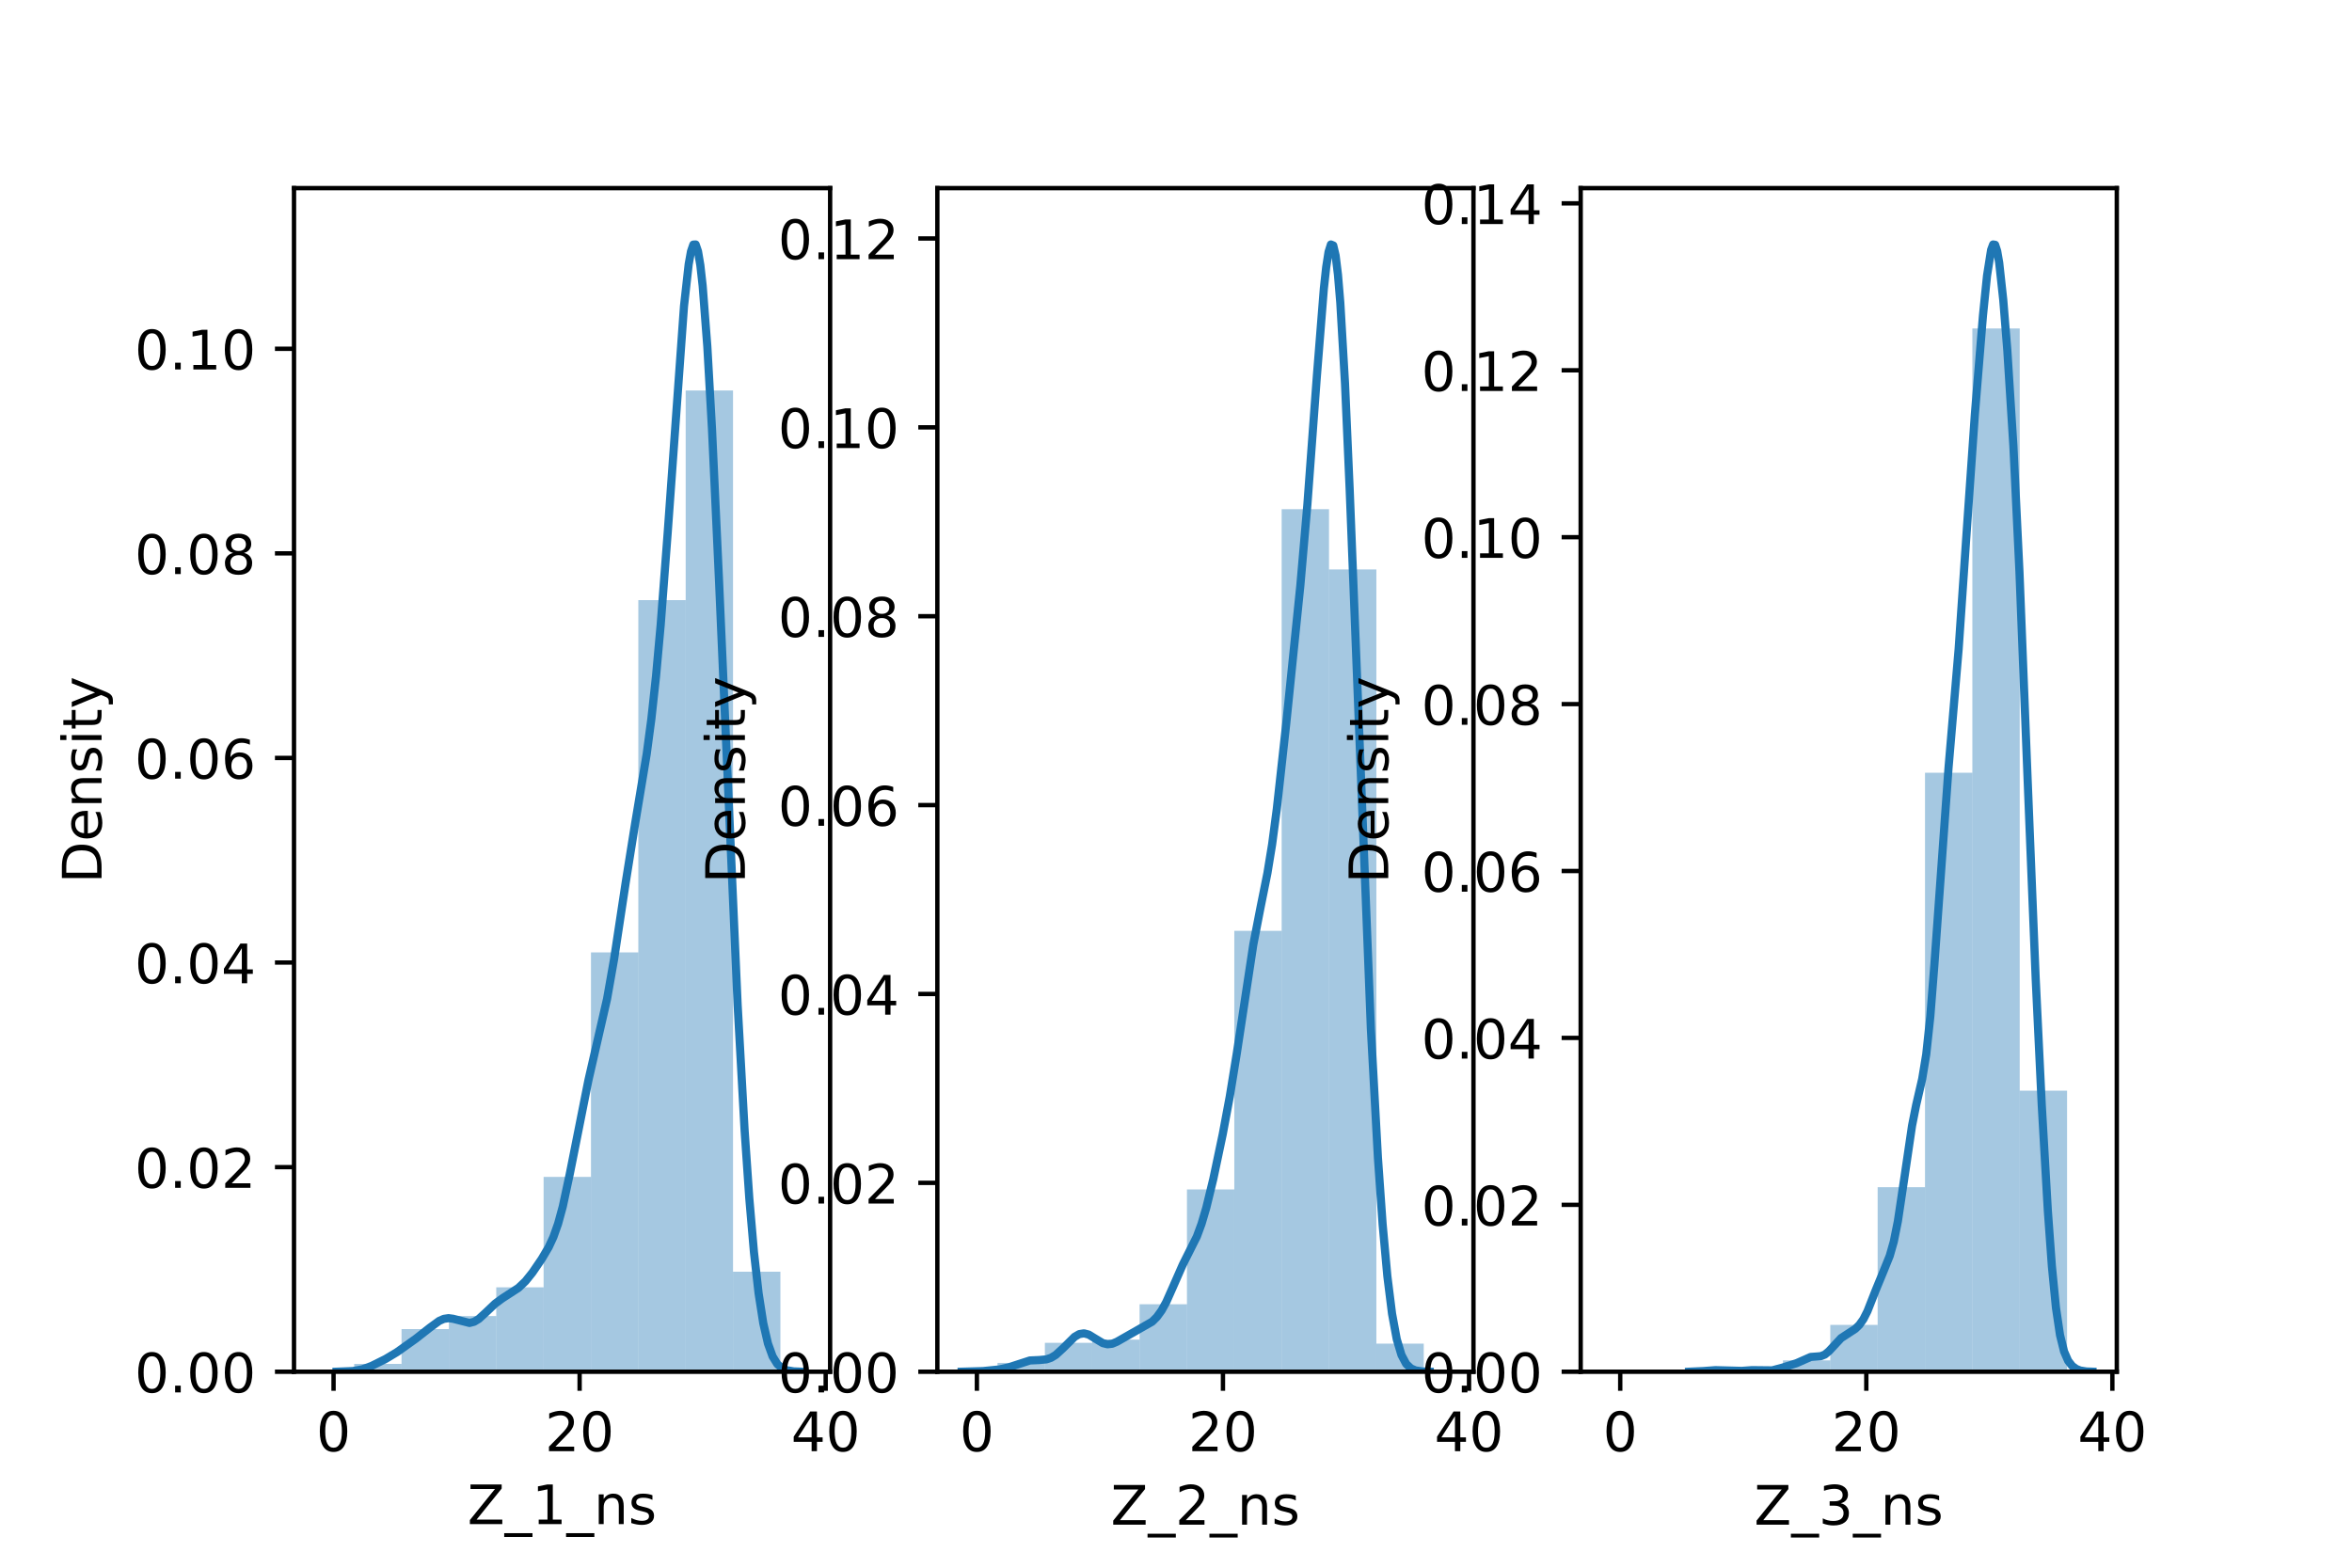 <?xml version="1.0" encoding="utf-8" standalone="no"?>
<!DOCTYPE svg PUBLIC "-//W3C//DTD SVG 1.1//EN"
  "http://www.w3.org/Graphics/SVG/1.1/DTD/svg11.dtd">
<!-- Created with matplotlib (https://matplotlib.org/) -->
<svg height="288pt" version="1.1" viewBox="0 0 432 288" width="432pt" xmlns="http://www.w3.org/2000/svg" xmlns:xlink="http://www.w3.org/1999/xlink">
 <defs>
  <style type="text/css">*{stroke-linecap:butt;stroke-linejoin:round;}</style>
 </defs>
 <g id="figure_1">
  <g id="patch_1">
   <path d="M 0 288 
L 432 288 
L 432 0 
L 0 0 
z
" style="fill:#ffffff;"/>
  </g>
  <g id="axes_1">
   <g id="patch_2">
    <path d="M 54 252 
L 152.471 252 
L 152.471 34.56 
L 54 34.56 
z
" style="fill:#ffffff;"/>
   </g>
   <g id="patch_3">
    <path clip-path="url(#pa1c249b1c6)" d="M 65.054 252 
L 73.752 252 
L 73.752 250.562 
L 65.054 250.562 
z
" style="fill:#1f77b4;opacity:0.4;"/>
   </g>
   <g id="patch_4">
    <path clip-path="url(#pa1c249b1c6)" d="M 73.752 252 
L 82.45 252 
L 82.45 244.169 
L 73.752 244.169 
z
" style="fill:#1f77b4;opacity:0.4;"/>
   </g>
   <g id="patch_5">
    <path clip-path="url(#pa1c249b1c6)" d="M 82.45 252 
L 91.149 252 
L 91.149 241.772 
L 82.45 241.772 
z
" style="fill:#1f77b4;opacity:0.4;"/>
   </g>
   <g id="patch_6">
    <path clip-path="url(#pa1c249b1c6)" d="M 91.149 252 
L 99.847 252 
L 99.847 236.498 
L 91.149 236.498 
z
" style="fill:#1f77b4;opacity:0.4;"/>
   </g>
   <g id="patch_7">
    <path clip-path="url(#pa1c249b1c6)" d="M 99.847 252 
L 108.545 252 
L 108.545 216.202 
L 99.847 216.202 
z
" style="fill:#1f77b4;opacity:0.4;"/>
   </g>
   <g id="patch_8">
    <path clip-path="url(#pa1c249b1c6)" d="M 108.545 252 
L 117.243 252 
L 117.243 174.97 
L 108.545 174.97 
z
" style="fill:#1f77b4;opacity:0.4;"/>
   </g>
   <g id="patch_9">
    <path clip-path="url(#pa1c249b1c6)" d="M 117.243 252 
L 125.941 252 
L 125.941 110.245 
L 117.243 110.245 
z
" style="fill:#1f77b4;opacity:0.4;"/>
   </g>
   <g id="patch_10">
    <path clip-path="url(#pa1c249b1c6)" d="M 125.941 252 
L 134.639 252 
L 134.639 71.73 
L 125.941 71.73 
z
" style="fill:#1f77b4;opacity:0.4;"/>
   </g>
   <g id="patch_11">
    <path clip-path="url(#pa1c249b1c6)" d="M 134.639 252 
L 143.337 252 
L 143.337 233.621 
L 134.639 233.621 
z
" style="fill:#1f77b4;opacity:0.4;"/>
   </g>
   <g id="matplotlib.axis_1">
    <g id="xtick_1">
     <g id="line2d_1">
      <defs>
       <path d="M 0 0 
L 0 3.5 
" id="m05515858d3" style="stroke:#000000;stroke-width:0.8;"/>
      </defs>
      <g>
       <use style="stroke:#000000;stroke-width:0.8;" x="61.266" xlink:href="#m05515858d3" y="252"/>
      </g>
     </g>
     <g id="text_1">
      <!-- 0 -->
      <g transform="translate(58.084 266.598)scale(0.1 -0.1)">
       <defs>
        <path d="M 31.781 66.406 
Q 24.172 66.406 20.328 58.906 
Q 16.5 51.422 16.5 36.375 
Q 16.5 21.391 20.328 13.891 
Q 24.172 6.391 31.781 6.391 
Q 39.453 6.391 43.281 13.891 
Q 47.125 21.391 47.125 36.375 
Q 47.125 51.422 43.281 58.906 
Q 39.453 66.406 31.781 66.406 
z
M 31.781 74.219 
Q 44.047 74.219 50.516 64.516 
Q 56.984 54.828 56.984 36.375 
Q 56.984 17.969 50.516 8.266 
Q 44.047 -1.422 31.781 -1.422 
Q 19.531 -1.422 13.062 8.266 
Q 6.594 17.969 6.594 36.375 
Q 6.594 54.828 13.062 64.516 
Q 19.531 74.219 31.781 74.219 
z
" id="DejaVuSans-48"/>
       </defs>
       <use xlink:href="#DejaVuSans-48"/>
      </g>
     </g>
    </g>
    <g id="xtick_2">
     <g id="line2d_2">
      <g>
       <use style="stroke:#000000;stroke-width:0.8;" x="106.461" xlink:href="#m05515858d3" y="252"/>
      </g>
     </g>
     <g id="text_2">
      <!-- 20 -->
      <g transform="translate(100.098 266.598)scale(0.1 -0.1)">
       <defs>
        <path d="M 19.188 8.297 
L 53.609 8.297 
L 53.609 0 
L 7.328 0 
L 7.328 8.297 
Q 12.938 14.109 22.625 23.891 
Q 32.328 33.688 34.812 36.531 
Q 39.547 41.844 41.422 45.531 
Q 43.312 49.219 43.312 52.781 
Q 43.312 58.594 39.234 62.25 
Q 35.156 65.922 28.609 65.922 
Q 23.969 65.922 18.812 64.312 
Q 13.672 62.703 7.812 59.422 
L 7.812 69.391 
Q 13.766 71.781 18.938 73 
Q 24.125 74.219 28.422 74.219 
Q 39.75 74.219 46.484 68.547 
Q 53.219 62.891 53.219 53.422 
Q 53.219 48.922 51.531 44.891 
Q 49.859 40.875 45.406 35.406 
Q 44.188 33.984 37.641 27.219 
Q 31.109 20.453 19.188 8.297 
z
" id="DejaVuSans-50"/>
       </defs>
       <use xlink:href="#DejaVuSans-50"/>
       <use x="63.623" xlink:href="#DejaVuSans-48"/>
      </g>
     </g>
    </g>
    <g id="xtick_3">
     <g id="line2d_3">
      <g>
       <use style="stroke:#000000;stroke-width:0.8;" x="151.656" xlink:href="#m05515858d3" y="252"/>
      </g>
     </g>
     <g id="text_3">
      <!-- 40 -->
      <g transform="translate(145.293 266.598)scale(0.1 -0.1)">
       <defs>
        <path d="M 37.797 64.312 
L 12.891 25.391 
L 37.797 25.391 
z
M 35.203 72.906 
L 47.609 72.906 
L 47.609 25.391 
L 58.016 25.391 
L 58.016 17.188 
L 47.609 17.188 
L 47.609 0 
L 37.797 0 
L 37.797 17.188 
L 4.891 17.188 
L 4.891 26.703 
z
" id="DejaVuSans-52"/>
       </defs>
       <use xlink:href="#DejaVuSans-52"/>
       <use x="63.623" xlink:href="#DejaVuSans-48"/>
      </g>
     </g>
    </g>
    <g id="text_4">
     <!-- Z_1_ns -->
     <g transform="translate(85.856 279.998)scale(0.1 -0.1)">
      <defs>
       <path d="M 5.609 72.906 
L 62.891 72.906 
L 62.891 65.375 
L 16.797 8.297 
L 64.016 8.297 
L 64.016 0 
L 4.5 0 
L 4.5 7.516 
L 50.594 64.594 
L 5.609 64.594 
z
" id="DejaVuSans-90"/>
       <path d="M 50.984 -16.609 
L 50.984 -23.578 
L -0.984 -23.578 
L -0.984 -16.609 
z
" id="DejaVuSans-95"/>
       <path d="M 12.406 8.297 
L 28.516 8.297 
L 28.516 63.922 
L 10.984 60.406 
L 10.984 69.391 
L 28.422 72.906 
L 38.281 72.906 
L 38.281 8.297 
L 54.391 8.297 
L 54.391 0 
L 12.406 0 
z
" id="DejaVuSans-49"/>
       <path d="M 54.891 33.016 
L 54.891 0 
L 45.906 0 
L 45.906 32.719 
Q 45.906 40.484 42.875 44.328 
Q 39.844 48.188 33.797 48.188 
Q 26.516 48.188 22.312 43.547 
Q 18.109 38.922 18.109 30.906 
L 18.109 0 
L 9.078 0 
L 9.078 54.688 
L 18.109 54.688 
L 18.109 46.188 
Q 21.344 51.125 25.703 53.562 
Q 30.078 56 35.797 56 
Q 45.219 56 50.047 50.172 
Q 54.891 44.344 54.891 33.016 
z
" id="DejaVuSans-110"/>
       <path d="M 44.281 53.078 
L 44.281 44.578 
Q 40.484 46.531 36.375 47.5 
Q 32.281 48.484 27.875 48.484 
Q 21.188 48.484 17.844 46.438 
Q 14.5 44.391 14.5 40.281 
Q 14.5 37.156 16.891 35.375 
Q 19.281 33.594 26.516 31.984 
L 29.594 31.297 
Q 39.156 29.25 43.188 25.516 
Q 47.219 21.781 47.219 15.094 
Q 47.219 7.469 41.188 3.016 
Q 35.156 -1.422 24.609 -1.422 
Q 20.219 -1.422 15.453 -0.562 
Q 10.688 0.297 5.422 2 
L 5.422 11.281 
Q 10.406 8.688 15.234 7.391 
Q 20.062 6.109 24.812 6.109 
Q 31.156 6.109 34.562 8.281 
Q 37.984 10.453 37.984 14.406 
Q 37.984 18.062 35.516 20.016 
Q 33.062 21.969 24.703 23.781 
L 21.578 24.516 
Q 13.234 26.266 9.516 29.906 
Q 5.812 33.547 5.812 39.891 
Q 5.812 47.609 11.281 51.797 
Q 16.75 56 26.812 56 
Q 31.781 56 36.172 55.266 
Q 40.578 54.547 44.281 53.078 
z
" id="DejaVuSans-115"/>
      </defs>
      <use xlink:href="#DejaVuSans-90"/>
      <use x="68.506" xlink:href="#DejaVuSans-95"/>
      <use x="118.506" xlink:href="#DejaVuSans-49"/>
      <use x="182.129" xlink:href="#DejaVuSans-95"/>
      <use x="232.129" xlink:href="#DejaVuSans-110"/>
      <use x="295.508" xlink:href="#DejaVuSans-115"/>
     </g>
    </g>
   </g>
   <g id="matplotlib.axis_2">
    <g id="ytick_1">
     <g id="line2d_4">
      <defs>
       <path d="M 0 0 
L -3.5 0 
" id="m2b8df6c35e" style="stroke:#000000;stroke-width:0.8;"/>
      </defs>
      <g>
       <use style="stroke:#000000;stroke-width:0.8;" x="54" xlink:href="#m2b8df6c35e" y="252"/>
      </g>
     </g>
     <g id="text_5">
      <!-- 0.00 -->
      <g transform="translate(24.734 255.799)scale(0.1 -0.1)">
       <defs>
        <path d="M 10.688 12.406 
L 21 12.406 
L 21 0 
L 10.688 0 
z
" id="DejaVuSans-46"/>
       </defs>
       <use xlink:href="#DejaVuSans-48"/>
       <use x="63.623" xlink:href="#DejaVuSans-46"/>
       <use x="95.41" xlink:href="#DejaVuSans-48"/>
       <use x="159.033" xlink:href="#DejaVuSans-48"/>
      </g>
     </g>
    </g>
    <g id="ytick_2">
     <g id="line2d_5">
      <g>
       <use style="stroke:#000000;stroke-width:0.8;" x="54" xlink:href="#m2b8df6c35e" y="214.415"/>
      </g>
     </g>
     <g id="text_6">
      <!-- 0.02 -->
      <g transform="translate(24.734 218.214)scale(0.1 -0.1)">
       <use xlink:href="#DejaVuSans-48"/>
       <use x="63.623" xlink:href="#DejaVuSans-46"/>
       <use x="95.41" xlink:href="#DejaVuSans-48"/>
       <use x="159.033" xlink:href="#DejaVuSans-50"/>
      </g>
     </g>
    </g>
    <g id="ytick_3">
     <g id="line2d_6">
      <g>
       <use style="stroke:#000000;stroke-width:0.8;" x="54" xlink:href="#m2b8df6c35e" y="176.829"/>
      </g>
     </g>
     <g id="text_7">
      <!-- 0.04 -->
      <g transform="translate(24.734 180.629)scale(0.1 -0.1)">
       <use xlink:href="#DejaVuSans-48"/>
       <use x="63.623" xlink:href="#DejaVuSans-46"/>
       <use x="95.41" xlink:href="#DejaVuSans-48"/>
       <use x="159.033" xlink:href="#DejaVuSans-52"/>
      </g>
     </g>
    </g>
    <g id="ytick_4">
     <g id="line2d_7">
      <g>
       <use style="stroke:#000000;stroke-width:0.8;" x="54" xlink:href="#m2b8df6c35e" y="139.244"/>
      </g>
     </g>
     <g id="text_8">
      <!-- 0.06 -->
      <g transform="translate(24.734 143.043)scale(0.1 -0.1)">
       <defs>
        <path d="M 33.016 40.375 
Q 26.375 40.375 22.484 35.828 
Q 18.609 31.297 18.609 23.391 
Q 18.609 15.531 22.484 10.953 
Q 26.375 6.391 33.016 6.391 
Q 39.656 6.391 43.531 10.953 
Q 47.406 15.531 47.406 23.391 
Q 47.406 31.297 43.531 35.828 
Q 39.656 40.375 33.016 40.375 
z
M 52.594 71.297 
L 52.594 62.312 
Q 48.875 64.062 45.094 64.984 
Q 41.312 65.922 37.594 65.922 
Q 27.828 65.922 22.672 59.328 
Q 17.531 52.734 16.797 39.406 
Q 19.672 43.656 24.016 45.922 
Q 28.375 48.188 33.594 48.188 
Q 44.578 48.188 50.953 41.516 
Q 57.328 34.859 57.328 23.391 
Q 57.328 12.156 50.688 5.359 
Q 44.047 -1.422 33.016 -1.422 
Q 20.359 -1.422 13.672 8.266 
Q 6.984 17.969 6.984 36.375 
Q 6.984 53.656 15.188 63.938 
Q 23.391 74.219 37.203 74.219 
Q 40.922 74.219 44.703 73.484 
Q 48.484 72.75 52.594 71.297 
z
" id="DejaVuSans-54"/>
       </defs>
       <use xlink:href="#DejaVuSans-48"/>
       <use x="63.623" xlink:href="#DejaVuSans-46"/>
       <use x="95.41" xlink:href="#DejaVuSans-48"/>
       <use x="159.033" xlink:href="#DejaVuSans-54"/>
      </g>
     </g>
    </g>
    <g id="ytick_5">
     <g id="line2d_8">
      <g>
       <use style="stroke:#000000;stroke-width:0.8;" x="54" xlink:href="#m2b8df6c35e" y="101.659"/>
      </g>
     </g>
     <g id="text_9">
      <!-- 0.08 -->
      <g transform="translate(24.734 105.458)scale(0.1 -0.1)">
       <defs>
        <path d="M 31.781 34.625 
Q 24.75 34.625 20.719 30.859 
Q 16.703 27.094 16.703 20.516 
Q 16.703 13.922 20.719 10.156 
Q 24.75 6.391 31.781 6.391 
Q 38.812 6.391 42.859 10.172 
Q 46.922 13.969 46.922 20.516 
Q 46.922 27.094 42.891 30.859 
Q 38.875 34.625 31.781 34.625 
z
M 21.922 38.812 
Q 15.578 40.375 12.031 44.719 
Q 8.5 49.078 8.5 55.328 
Q 8.5 64.062 14.719 69.141 
Q 20.953 74.219 31.781 74.219 
Q 42.672 74.219 48.875 69.141 
Q 55.078 64.062 55.078 55.328 
Q 55.078 49.078 51.531 44.719 
Q 48 40.375 41.703 38.812 
Q 48.828 37.156 52.797 32.312 
Q 56.781 27.484 56.781 20.516 
Q 56.781 9.906 50.312 4.234 
Q 43.844 -1.422 31.781 -1.422 
Q 19.734 -1.422 13.25 4.234 
Q 6.781 9.906 6.781 20.516 
Q 6.781 27.484 10.781 32.312 
Q 14.797 37.156 21.922 38.812 
z
M 18.312 54.391 
Q 18.312 48.734 21.844 45.562 
Q 25.391 42.391 31.781 42.391 
Q 38.141 42.391 41.719 45.562 
Q 45.312 48.734 45.312 54.391 
Q 45.312 60.062 41.719 63.234 
Q 38.141 66.406 31.781 66.406 
Q 25.391 66.406 21.844 63.234 
Q 18.312 60.062 18.312 54.391 
z
" id="DejaVuSans-56"/>
       </defs>
       <use xlink:href="#DejaVuSans-48"/>
       <use x="63.623" xlink:href="#DejaVuSans-46"/>
       <use x="95.41" xlink:href="#DejaVuSans-48"/>
       <use x="159.033" xlink:href="#DejaVuSans-56"/>
      </g>
     </g>
    </g>
    <g id="ytick_6">
     <g id="line2d_9">
      <g>
       <use style="stroke:#000000;stroke-width:0.8;" x="54" xlink:href="#m2b8df6c35e" y="64.073"/>
      </g>
     </g>
     <g id="text_10">
      <!-- 0.10 -->
      <g transform="translate(24.734 67.872)scale(0.1 -0.1)">
       <use xlink:href="#DejaVuSans-48"/>
       <use x="63.623" xlink:href="#DejaVuSans-46"/>
       <use x="95.41" xlink:href="#DejaVuSans-49"/>
       <use x="159.033" xlink:href="#DejaVuSans-48"/>
      </g>
     </g>
    </g>
    <g id="text_11">
     <!-- Density -->
     <g transform="translate(18.655 162.289)rotate(-90)scale(0.1 -0.1)">
      <defs>
       <path d="M 19.672 64.797 
L 19.672 8.109 
L 31.594 8.109 
Q 46.688 8.109 53.688 14.938 
Q 60.688 21.781 60.688 36.531 
Q 60.688 51.172 53.688 57.984 
Q 46.688 64.797 31.594 64.797 
z
M 9.812 72.906 
L 30.078 72.906 
Q 51.266 72.906 61.172 64.094 
Q 71.094 55.281 71.094 36.531 
Q 71.094 17.672 61.125 8.828 
Q 51.172 0 30.078 0 
L 9.812 0 
z
" id="DejaVuSans-68"/>
       <path d="M 56.203 29.594 
L 56.203 25.203 
L 14.891 25.203 
Q 15.484 15.922 20.484 11.062 
Q 25.484 6.203 34.422 6.203 
Q 39.594 6.203 44.453 7.469 
Q 49.312 8.734 54.109 11.281 
L 54.109 2.781 
Q 49.266 0.734 44.188 -0.344 
Q 39.109 -1.422 33.891 -1.422 
Q 20.797 -1.422 13.156 6.188 
Q 5.516 13.812 5.516 26.812 
Q 5.516 40.234 12.766 48.109 
Q 20.016 56 32.328 56 
Q 43.359 56 49.781 48.891 
Q 56.203 41.797 56.203 29.594 
z
M 47.219 32.234 
Q 47.125 39.594 43.094 43.984 
Q 39.062 48.391 32.422 48.391 
Q 24.906 48.391 20.391 44.141 
Q 15.875 39.891 15.188 32.172 
z
" id="DejaVuSans-101"/>
       <path d="M 9.422 54.688 
L 18.406 54.688 
L 18.406 0 
L 9.422 0 
z
M 9.422 75.984 
L 18.406 75.984 
L 18.406 64.594 
L 9.422 64.594 
z
" id="DejaVuSans-105"/>
       <path d="M 18.312 70.219 
L 18.312 54.688 
L 36.812 54.688 
L 36.812 47.703 
L 18.312 47.703 
L 18.312 18.016 
Q 18.312 11.328 20.141 9.422 
Q 21.969 7.516 27.594 7.516 
L 36.812 7.516 
L 36.812 0 
L 27.594 0 
Q 17.188 0 13.234 3.875 
Q 9.281 7.766 9.281 18.016 
L 9.281 47.703 
L 2.688 47.703 
L 2.688 54.688 
L 9.281 54.688 
L 9.281 70.219 
z
" id="DejaVuSans-116"/>
       <path d="M 32.172 -5.078 
Q 28.375 -14.844 24.75 -17.812 
Q 21.141 -20.797 15.094 -20.797 
L 7.906 -20.797 
L 7.906 -13.281 
L 13.188 -13.281 
Q 16.891 -13.281 18.938 -11.516 
Q 21 -9.766 23.484 -3.219 
L 25.094 0.875 
L 2.984 54.688 
L 12.5 54.688 
L 29.594 11.922 
L 46.688 54.688 
L 56.203 54.688 
z
" id="DejaVuSans-121"/>
      </defs>
      <use xlink:href="#DejaVuSans-68"/>
      <use x="77.002" xlink:href="#DejaVuSans-101"/>
      <use x="138.525" xlink:href="#DejaVuSans-110"/>
      <use x="201.904" xlink:href="#DejaVuSans-115"/>
      <use x="254.004" xlink:href="#DejaVuSans-105"/>
      <use x="281.787" xlink:href="#DejaVuSans-116"/>
      <use x="320.996" xlink:href="#DejaVuSans-121"/>
     </g>
    </g>
   </g>
   <g id="line2d_10">
    <path clip-path="url(#pa1c249b1c6)" d="M 61.821 251.995 
L 64.819 251.876 
L 66.532 251.561 
L 68.245 250.941 
L 70.814 249.66 
L 72.956 248.374 
L 76.382 245.928 
L 78.952 243.913 
L 80.665 242.666 
L 81.521 242.288 
L 82.378 242.159 
L 83.235 242.273 
L 86.232 243.039 
L 87.089 242.82 
L 87.946 242.298 
L 89.23 241.124 
L 90.944 239.495 
L 92.228 238.547 
L 95.226 236.599 
L 96.511 235.38 
L 97.796 233.78 
L 99.509 231.27 
L 100.794 229.088 
L 101.65 227.234 
L 102.507 224.806 
L 103.364 221.661 
L 104.648 215.691 
L 108.075 198.456 
L 111.501 183.507 
L 112.786 176.234 
L 114.927 162.109 
L 116.64 151.385 
L 118.782 138.514 
L 119.638 132.079 
L 120.495 124.227 
L 121.351 114.784 
L 122.636 97.878 
L 125.634 56.242 
L 126.491 48.561 
L 126.919 46.182 
L 127.347 44.937 
L 127.775 44.914 
L 128.204 46.165 
L 128.632 48.706 
L 129.06 52.512 
L 129.917 63.653 
L 130.773 78.775 
L 132.058 106.503 
L 135.484 184.588 
L 136.769 207.727 
L 137.626 220.131 
L 138.482 230.053 
L 139.339 237.623 
L 140.195 243.097 
L 141.052 246.82 
L 141.908 249.186 
L 142.765 250.581 
L 143.622 251.34 
L 144.478 251.719 
L 145.763 251.934 
L 147.048 251.988 
L 147.048 251.988 
" style="fill:none;stroke:#1f77b4;stroke-linecap:square;stroke-width:1.5;"/>
   </g>
   <g id="patch_12">
    <path d="M 54 252 
L 54 34.56 
" style="fill:none;stroke:#000000;stroke-linecap:square;stroke-linejoin:miter;stroke-width:0.8;"/>
   </g>
   <g id="patch_13">
    <path d="M 152.471 252 
L 152.471 34.56 
" style="fill:none;stroke:#000000;stroke-linecap:square;stroke-linejoin:miter;stroke-width:0.8;"/>
   </g>
   <g id="patch_14">
    <path d="M 54 252 
L 152.471 252 
" style="fill:none;stroke:#000000;stroke-linecap:square;stroke-linejoin:miter;stroke-width:0.8;"/>
   </g>
   <g id="patch_15">
    <path d="M 54 34.56 
L 152.471 34.56 
" style="fill:none;stroke:#000000;stroke-linecap:square;stroke-linejoin:miter;stroke-width:0.8;"/>
   </g>
  </g>
  <g id="axes_2">
   <g id="patch_16">
    <path d="M 172.165 252 
L 270.635 252 
L 270.635 34.56 
L 172.165 34.56 
z
" style="fill:#ffffff;"/>
   </g>
   <g id="patch_17">
    <path clip-path="url(#p432665e236)" d="M 183.219 252 
L 191.917 252 
L 191.917 250.377 
L 183.219 250.377 
z
" style="fill:#1f77b4;opacity:0.4;"/>
   </g>
   <g id="patch_18">
    <path clip-path="url(#p432665e236)" d="M 191.917 252 
L 200.615 252 
L 200.615 246.689 
L 191.917 246.689 
z
" style="fill:#1f77b4;opacity:0.4;"/>
   </g>
   <g id="patch_19">
    <path clip-path="url(#p432665e236)" d="M 200.615 252 
L 209.313 252 
L 209.313 246.098 
L 200.615 246.098 
z
" style="fill:#1f77b4;opacity:0.4;"/>
   </g>
   <g id="patch_20">
    <path clip-path="url(#p432665e236)" d="M 209.313 252 
L 218.011 252 
L 218.011 239.607 
L 209.313 239.607 
z
" style="fill:#1f77b4;opacity:0.4;"/>
   </g>
   <g id="patch_21">
    <path clip-path="url(#p432665e236)" d="M 218.011 252 
L 226.709 252 
L 226.709 218.509 
L 218.011 218.509 
z
" style="fill:#1f77b4;opacity:0.4;"/>
   </g>
   <g id="patch_22">
    <path clip-path="url(#p432665e236)" d="M 226.709 252 
L 235.408 252 
L 235.408 171.002 
L 226.709 171.002 
z
" style="fill:#1f77b4;opacity:0.4;"/>
   </g>
   <g id="patch_23">
    <path clip-path="url(#p432665e236)" d="M 235.408 252 
L 244.106 252 
L 244.106 93.544 
L 235.408 93.544 
z
" style="fill:#1f77b4;opacity:0.4;"/>
   </g>
   <g id="patch_24">
    <path clip-path="url(#p432665e236)" d="M 244.106 252 
L 252.804 252 
L 252.804 104.609 
L 244.106 104.609 
z
" style="fill:#1f77b4;opacity:0.4;"/>
   </g>
   <g id="patch_25">
    <path clip-path="url(#p432665e236)" d="M 252.804 252 
L 261.502 252 
L 261.502 246.836 
L 252.804 246.836 
z
" style="fill:#1f77b4;opacity:0.4;"/>
   </g>
   <g id="matplotlib.axis_3">
    <g id="xtick_4">
     <g id="line2d_11">
      <g>
       <use style="stroke:#000000;stroke-width:0.8;" x="179.43" xlink:href="#m05515858d3" y="252"/>
      </g>
     </g>
     <g id="text_12">
      <!-- 0 -->
      <g transform="translate(176.249 266.598)scale(0.1 -0.1)">
       <use xlink:href="#DejaVuSans-48"/>
      </g>
     </g>
    </g>
    <g id="xtick_5">
     <g id="line2d_12">
      <g>
       <use style="stroke:#000000;stroke-width:0.8;" x="224.625" xlink:href="#m05515858d3" y="252"/>
      </g>
     </g>
     <g id="text_13">
      <!-- 20 -->
      <g transform="translate(218.263 266.598)scale(0.1 -0.1)">
       <use xlink:href="#DejaVuSans-50"/>
       <use x="63.623" xlink:href="#DejaVuSans-48"/>
      </g>
     </g>
    </g>
    <g id="xtick_6">
     <g id="line2d_13">
      <g>
       <use style="stroke:#000000;stroke-width:0.8;" x="269.82" xlink:href="#m05515858d3" y="252"/>
      </g>
     </g>
     <g id="text_14">
      <!-- 40 -->
      <g transform="translate(263.458 266.598)scale(0.1 -0.1)">
       <use xlink:href="#DejaVuSans-52"/>
       <use x="63.623" xlink:href="#DejaVuSans-48"/>
      </g>
     </g>
    </g>
    <g id="text_15">
     <!-- Z_2_ns -->
     <g transform="translate(204.02 280.1)scale(0.1 -0.1)">
      <use xlink:href="#DejaVuSans-90"/>
      <use x="68.506" xlink:href="#DejaVuSans-95"/>
      <use x="118.506" xlink:href="#DejaVuSans-50"/>
      <use x="182.129" xlink:href="#DejaVuSans-95"/>
      <use x="232.129" xlink:href="#DejaVuSans-110"/>
      <use x="295.508" xlink:href="#DejaVuSans-115"/>
     </g>
    </g>
   </g>
   <g id="matplotlib.axis_4">
    <g id="ytick_7">
     <g id="line2d_14">
      <g>
       <use style="stroke:#000000;stroke-width:0.8;" x="172.165" xlink:href="#m2b8df6c35e" y="252"/>
      </g>
     </g>
     <g id="text_16">
      <!-- 0.00 -->
      <g transform="translate(142.899 255.799)scale(0.1 -0.1)">
       <use xlink:href="#DejaVuSans-48"/>
       <use x="63.623" xlink:href="#DejaVuSans-46"/>
       <use x="95.41" xlink:href="#DejaVuSans-48"/>
       <use x="159.033" xlink:href="#DejaVuSans-48"/>
      </g>
     </g>
    </g>
    <g id="ytick_8">
     <g id="line2d_15">
      <g>
       <use style="stroke:#000000;stroke-width:0.8;" x="172.165" xlink:href="#m2b8df6c35e" y="217.302"/>
      </g>
     </g>
     <g id="text_17">
      <!-- 0.02 -->
      <g transform="translate(142.899 221.101)scale(0.1 -0.1)">
       <use xlink:href="#DejaVuSans-48"/>
       <use x="63.623" xlink:href="#DejaVuSans-46"/>
       <use x="95.41" xlink:href="#DejaVuSans-48"/>
       <use x="159.033" xlink:href="#DejaVuSans-50"/>
      </g>
     </g>
    </g>
    <g id="ytick_9">
     <g id="line2d_16">
      <g>
       <use style="stroke:#000000;stroke-width:0.8;" x="172.165" xlink:href="#m2b8df6c35e" y="182.603"/>
      </g>
     </g>
     <g id="text_18">
      <!-- 0.04 -->
      <g transform="translate(142.899 186.402)scale(0.1 -0.1)">
       <use xlink:href="#DejaVuSans-48"/>
       <use x="63.623" xlink:href="#DejaVuSans-46"/>
       <use x="95.41" xlink:href="#DejaVuSans-48"/>
       <use x="159.033" xlink:href="#DejaVuSans-52"/>
      </g>
     </g>
    </g>
    <g id="ytick_10">
     <g id="line2d_17">
      <g>
       <use style="stroke:#000000;stroke-width:0.8;" x="172.165" xlink:href="#m2b8df6c35e" y="147.905"/>
      </g>
     </g>
     <g id="text_19">
      <!-- 0.06 -->
      <g transform="translate(142.899 151.704)scale(0.1 -0.1)">
       <use xlink:href="#DejaVuSans-48"/>
       <use x="63.623" xlink:href="#DejaVuSans-46"/>
       <use x="95.41" xlink:href="#DejaVuSans-48"/>
       <use x="159.033" xlink:href="#DejaVuSans-54"/>
      </g>
     </g>
    </g>
    <g id="ytick_11">
     <g id="line2d_18">
      <g>
       <use style="stroke:#000000;stroke-width:0.8;" x="172.165" xlink:href="#m2b8df6c35e" y="113.206"/>
      </g>
     </g>
     <g id="text_20">
      <!-- 0.08 -->
      <g transform="translate(142.899 117.006)scale(0.1 -0.1)">
       <use xlink:href="#DejaVuSans-48"/>
       <use x="63.623" xlink:href="#DejaVuSans-46"/>
       <use x="95.41" xlink:href="#DejaVuSans-48"/>
       <use x="159.033" xlink:href="#DejaVuSans-56"/>
      </g>
     </g>
    </g>
    <g id="ytick_12">
     <g id="line2d_19">
      <g>
       <use style="stroke:#000000;stroke-width:0.8;" x="172.165" xlink:href="#m2b8df6c35e" y="78.508"/>
      </g>
     </g>
     <g id="text_21">
      <!-- 0.10 -->
      <g transform="translate(142.899 82.307)scale(0.1 -0.1)">
       <use xlink:href="#DejaVuSans-48"/>
       <use x="63.623" xlink:href="#DejaVuSans-46"/>
       <use x="95.41" xlink:href="#DejaVuSans-49"/>
       <use x="159.033" xlink:href="#DejaVuSans-48"/>
      </g>
     </g>
    </g>
    <g id="ytick_13">
     <g id="line2d_20">
      <g>
       <use style="stroke:#000000;stroke-width:0.8;" x="172.165" xlink:href="#m2b8df6c35e" y="43.81"/>
      </g>
     </g>
     <g id="text_22">
      <!-- 0.12 -->
      <g transform="translate(142.899 47.609)scale(0.1 -0.1)">
       <use xlink:href="#DejaVuSans-48"/>
       <use x="63.623" xlink:href="#DejaVuSans-46"/>
       <use x="95.41" xlink:href="#DejaVuSans-49"/>
       <use x="159.033" xlink:href="#DejaVuSans-50"/>
      </g>
     </g>
    </g>
    <g id="text_23">
     <!-- Density -->
     <g transform="translate(136.819 162.289)rotate(-90)scale(0.1 -0.1)">
      <use xlink:href="#DejaVuSans-68"/>
      <use x="77.002" xlink:href="#DejaVuSans-101"/>
      <use x="138.525" xlink:href="#DejaVuSans-110"/>
      <use x="201.904" xlink:href="#DejaVuSans-115"/>
      <use x="254.004" xlink:href="#DejaVuSans-105"/>
      <use x="281.787" xlink:href="#DejaVuSans-116"/>
      <use x="320.996" xlink:href="#DejaVuSans-121"/>
     </g>
    </g>
   </g>
   <g id="line2d_21">
    <path clip-path="url(#p432665e236)" d="M 176.641 251.997 
L 180.528 251.884 
L 183.551 251.58 
L 185.279 251.191 
L 189.166 249.931 
L 190.894 249.851 
L 192.19 249.73 
L 193.053 249.44 
L 193.917 248.914 
L 195.213 247.728 
L 197.373 245.588 
L 198.236 245.088 
L 199.1 244.949 
L 199.964 245.175 
L 201.26 245.969 
L 202.556 246.745 
L 203.419 246.96 
L 204.283 246.858 
L 205.147 246.495 
L 211.626 242.803 
L 212.49 241.94 
L 213.353 240.752 
L 214.217 239.186 
L 215.513 236.266 
L 217.241 232.329 
L 219.832 227.164 
L 220.696 224.817 
L 221.56 221.889 
L 222.856 216.569 
L 224.583 208.371 
L 225.879 201.426 
L 227.175 193.455 
L 230.198 173.545 
L 231.494 166.865 
L 232.79 160.415 
L 233.654 155.119 
L 234.517 148.599 
L 236.245 132.95 
L 238.837 107.585 
L 240.132 92.686 
L 241.86 69.28 
L 243.156 53.015 
L 243.588 49.067 
L 244.02 46.293 
L 244.451 44.914 
L 244.883 45.094 
L 245.315 46.93 
L 245.747 50.452 
L 246.179 55.62 
L 247.043 70.454 
L 247.907 90.09 
L 251.794 188.965 
L 253.09 212.698 
L 253.954 224.938 
L 254.817 234.421 
L 255.681 241.338 
L 256.545 246.017 
L 257.409 248.919 
L 258.273 250.554 
L 259.137 251.385 
L 260 251.764 
L 261.296 251.954 
L 262.592 251.993 
L 262.592 251.993 
" style="fill:none;stroke:#1f77b4;stroke-linecap:square;stroke-width:1.5;"/>
   </g>
   <g id="patch_26">
    <path d="M 172.165 252 
L 172.165 34.56 
" style="fill:none;stroke:#000000;stroke-linecap:square;stroke-linejoin:miter;stroke-width:0.8;"/>
   </g>
   <g id="patch_27">
    <path d="M 270.635 252 
L 270.635 34.56 
" style="fill:none;stroke:#000000;stroke-linecap:square;stroke-linejoin:miter;stroke-width:0.8;"/>
   </g>
   <g id="patch_28">
    <path d="M 172.165 252 
L 270.635 252 
" style="fill:none;stroke:#000000;stroke-linecap:square;stroke-linejoin:miter;stroke-width:0.8;"/>
   </g>
   <g id="patch_29">
    <path d="M 172.165 34.56 
L 270.635 34.56 
" style="fill:none;stroke:#000000;stroke-linecap:square;stroke-linejoin:miter;stroke-width:0.8;"/>
   </g>
  </g>
  <g id="axes_3">
   <g id="patch_30">
    <path d="M 290.329 252 
L 388.8 252 
L 388.8 34.56 
L 290.329 34.56 
z
" style="fill:#ffffff;"/>
   </g>
   <g id="patch_31">
    <path clip-path="url(#pc26706f66d)" d="M 301.384 252 
L 310.082 252 
L 310.082 252 
L 301.384 252 
z
" style="fill:#1f77b4;opacity:0.4;"/>
   </g>
   <g id="patch_32">
    <path clip-path="url(#pc26706f66d)" d="M 310.082 252 
L 318.78 252 
L 318.78 251.87 
L 310.082 251.87 
z
" style="fill:#1f77b4;opacity:0.4;"/>
   </g>
   <g id="patch_33">
    <path clip-path="url(#pc26706f66d)" d="M 318.78 252 
L 327.478 252 
L 327.478 251.739 
L 318.78 251.739 
z
" style="fill:#1f77b4;opacity:0.4;"/>
   </g>
   <g id="patch_34">
    <path clip-path="url(#pc26706f66d)" d="M 327.478 252 
L 336.176 252 
L 336.176 249.914 
L 327.478 249.914 
z
" style="fill:#1f77b4;opacity:0.4;"/>
   </g>
   <g id="patch_35">
    <path clip-path="url(#pc26706f66d)" d="M 336.176 252 
L 344.874 252 
L 344.874 243.395 
L 336.176 243.395 
z
" style="fill:#1f77b4;opacity:0.4;"/>
   </g>
   <g id="patch_36">
    <path clip-path="url(#pc26706f66d)" d="M 344.874 252 
L 353.572 252 
L 353.572 218.102 
L 344.874 218.102 
z
" style="fill:#1f77b4;opacity:0.4;"/>
   </g>
   <g id="patch_37">
    <path clip-path="url(#pc26706f66d)" d="M 353.572 252 
L 362.27 252 
L 362.27 141.961 
L 353.572 141.961 
z
" style="fill:#1f77b4;opacity:0.4;"/>
   </g>
   <g id="patch_38">
    <path clip-path="url(#pc26706f66d)" d="M 362.27 252 
L 370.969 252 
L 370.969 60.345 
L 362.27 60.345 
z
" style="fill:#1f77b4;opacity:0.4;"/>
   </g>
   <g id="patch_39">
    <path clip-path="url(#pc26706f66d)" d="M 370.969 252 
L 379.667 252 
L 379.667 200.37 
L 370.969 200.37 
z
" style="fill:#1f77b4;opacity:0.4;"/>
   </g>
   <g id="matplotlib.axis_5">
    <g id="xtick_7">
     <g id="line2d_22">
      <g>
       <use style="stroke:#000000;stroke-width:0.8;" x="297.595" xlink:href="#m05515858d3" y="252"/>
      </g>
     </g>
     <g id="text_24">
      <!-- 0 -->
      <g transform="translate(294.414 266.598)scale(0.1 -0.1)">
       <use xlink:href="#DejaVuSans-48"/>
      </g>
     </g>
    </g>
    <g id="xtick_8">
     <g id="line2d_23">
      <g>
       <use style="stroke:#000000;stroke-width:0.8;" x="342.79" xlink:href="#m05515858d3" y="252"/>
      </g>
     </g>
     <g id="text_25">
      <!-- 20 -->
      <g transform="translate(336.427 266.598)scale(0.1 -0.1)">
       <use xlink:href="#DejaVuSans-50"/>
       <use x="63.623" xlink:href="#DejaVuSans-48"/>
      </g>
     </g>
    </g>
    <g id="xtick_9">
     <g id="line2d_24">
      <g>
       <use style="stroke:#000000;stroke-width:0.8;" x="387.985" xlink:href="#m05515858d3" y="252"/>
      </g>
     </g>
     <g id="text_26">
      <!-- 40 -->
      <g transform="translate(381.623 266.598)scale(0.1 -0.1)">
       <use xlink:href="#DejaVuSans-52"/>
       <use x="63.623" xlink:href="#DejaVuSans-48"/>
      </g>
     </g>
    </g>
    <g id="text_27">
     <!-- Z_3_ns -->
     <g transform="translate(322.185 280.1)scale(0.1 -0.1)">
      <defs>
       <path d="M 40.578 39.312 
Q 47.656 37.797 51.625 33 
Q 55.609 28.219 55.609 21.188 
Q 55.609 10.406 48.188 4.484 
Q 40.766 -1.422 27.094 -1.422 
Q 22.516 -1.422 17.656 -0.516 
Q 12.797 0.391 7.625 2.203 
L 7.625 11.719 
Q 11.719 9.328 16.594 8.109 
Q 21.484 6.891 26.812 6.891 
Q 36.078 6.891 40.938 10.547 
Q 45.797 14.203 45.797 21.188 
Q 45.797 27.641 41.281 31.266 
Q 36.766 34.906 28.719 34.906 
L 20.219 34.906 
L 20.219 43.016 
L 29.109 43.016 
Q 36.375 43.016 40.234 45.922 
Q 44.094 48.828 44.094 54.297 
Q 44.094 59.906 40.109 62.906 
Q 36.141 65.922 28.719 65.922 
Q 24.656 65.922 20.016 65.031 
Q 15.375 64.156 9.812 62.312 
L 9.812 71.094 
Q 15.438 72.656 20.344 73.438 
Q 25.25 74.219 29.594 74.219 
Q 40.828 74.219 47.359 69.109 
Q 53.906 64.016 53.906 55.328 
Q 53.906 49.266 50.438 45.094 
Q 46.969 40.922 40.578 39.312 
z
" id="DejaVuSans-51"/>
      </defs>
      <use xlink:href="#DejaVuSans-90"/>
      <use x="68.506" xlink:href="#DejaVuSans-95"/>
      <use x="118.506" xlink:href="#DejaVuSans-51"/>
      <use x="182.129" xlink:href="#DejaVuSans-95"/>
      <use x="232.129" xlink:href="#DejaVuSans-110"/>
      <use x="295.508" xlink:href="#DejaVuSans-115"/>
     </g>
    </g>
   </g>
   <g id="matplotlib.axis_6">
    <g id="ytick_14">
     <g id="line2d_25">
      <g>
       <use style="stroke:#000000;stroke-width:0.8;" x="290.329" xlink:href="#m2b8df6c35e" y="252"/>
      </g>
     </g>
     <g id="text_28">
      <!-- 0.00 -->
      <g transform="translate(261.064 255.799)scale(0.1 -0.1)">
       <use xlink:href="#DejaVuSans-48"/>
       <use x="63.623" xlink:href="#DejaVuSans-46"/>
       <use x="95.41" xlink:href="#DejaVuSans-48"/>
       <use x="159.033" xlink:href="#DejaVuSans-48"/>
      </g>
     </g>
    </g>
    <g id="ytick_15">
     <g id="line2d_26">
      <g>
       <use style="stroke:#000000;stroke-width:0.8;" x="290.329" xlink:href="#m2b8df6c35e" y="221.337"/>
      </g>
     </g>
     <g id="text_29">
      <!-- 0.02 -->
      <g transform="translate(261.064 225.137)scale(0.1 -0.1)">
       <use xlink:href="#DejaVuSans-48"/>
       <use x="63.623" xlink:href="#DejaVuSans-46"/>
       <use x="95.41" xlink:href="#DejaVuSans-48"/>
       <use x="159.033" xlink:href="#DejaVuSans-50"/>
      </g>
     </g>
    </g>
    <g id="ytick_16">
     <g id="line2d_27">
      <g>
       <use style="stroke:#000000;stroke-width:0.8;" x="290.329" xlink:href="#m2b8df6c35e" y="190.675"/>
      </g>
     </g>
     <g id="text_30">
      <!-- 0.04 -->
      <g transform="translate(261.064 194.474)scale(0.1 -0.1)">
       <use xlink:href="#DejaVuSans-48"/>
       <use x="63.623" xlink:href="#DejaVuSans-46"/>
       <use x="95.41" xlink:href="#DejaVuSans-48"/>
       <use x="159.033" xlink:href="#DejaVuSans-52"/>
      </g>
     </g>
    </g>
    <g id="ytick_17">
     <g id="line2d_28">
      <g>
       <use style="stroke:#000000;stroke-width:0.8;" x="290.329" xlink:href="#m2b8df6c35e" y="160.012"/>
      </g>
     </g>
     <g id="text_31">
      <!-- 0.06 -->
      <g transform="translate(261.064 163.811)scale(0.1 -0.1)">
       <use xlink:href="#DejaVuSans-48"/>
       <use x="63.623" xlink:href="#DejaVuSans-46"/>
       <use x="95.41" xlink:href="#DejaVuSans-48"/>
       <use x="159.033" xlink:href="#DejaVuSans-54"/>
      </g>
     </g>
    </g>
    <g id="ytick_18">
     <g id="line2d_29">
      <g>
       <use style="stroke:#000000;stroke-width:0.8;" x="290.329" xlink:href="#m2b8df6c35e" y="129.35"/>
      </g>
     </g>
     <g id="text_32">
      <!-- 0.08 -->
      <g transform="translate(261.064 133.149)scale(0.1 -0.1)">
       <use xlink:href="#DejaVuSans-48"/>
       <use x="63.623" xlink:href="#DejaVuSans-46"/>
       <use x="95.41" xlink:href="#DejaVuSans-48"/>
       <use x="159.033" xlink:href="#DejaVuSans-56"/>
      </g>
     </g>
    </g>
    <g id="ytick_19">
     <g id="line2d_30">
      <g>
       <use style="stroke:#000000;stroke-width:0.8;" x="290.329" xlink:href="#m2b8df6c35e" y="98.687"/>
      </g>
     </g>
     <g id="text_33">
      <!-- 0.10 -->
      <g transform="translate(261.064 102.486)scale(0.1 -0.1)">
       <use xlink:href="#DejaVuSans-48"/>
       <use x="63.623" xlink:href="#DejaVuSans-46"/>
       <use x="95.41" xlink:href="#DejaVuSans-49"/>
       <use x="159.033" xlink:href="#DejaVuSans-48"/>
      </g>
     </g>
    </g>
    <g id="ytick_20">
     <g id="line2d_31">
      <g>
       <use style="stroke:#000000;stroke-width:0.8;" x="290.329" xlink:href="#m2b8df6c35e" y="68.024"/>
      </g>
     </g>
     <g id="text_34">
      <!-- 0.12 -->
      <g transform="translate(261.064 71.824)scale(0.1 -0.1)">
       <use xlink:href="#DejaVuSans-48"/>
       <use x="63.623" xlink:href="#DejaVuSans-46"/>
       <use x="95.41" xlink:href="#DejaVuSans-49"/>
       <use x="159.033" xlink:href="#DejaVuSans-50"/>
      </g>
     </g>
    </g>
    <g id="ytick_21">
     <g id="line2d_32">
      <g>
       <use style="stroke:#000000;stroke-width:0.8;" x="290.329" xlink:href="#m2b8df6c35e" y="37.362"/>
      </g>
     </g>
     <g id="text_35">
      <!-- 0.14 -->
      <g transform="translate(261.064 41.161)scale(0.1 -0.1)">
       <use xlink:href="#DejaVuSans-48"/>
       <use x="63.623" xlink:href="#DejaVuSans-46"/>
       <use x="95.41" xlink:href="#DejaVuSans-49"/>
       <use x="159.033" xlink:href="#DejaVuSans-52"/>
      </g>
     </g>
    </g>
    <g id="text_36">
     <!-- Density -->
     <g transform="translate(254.984 162.289)rotate(-90)scale(0.1 -0.1)">
      <use xlink:href="#DejaVuSans-68"/>
      <use x="77.002" xlink:href="#DejaVuSans-101"/>
      <use x="138.525" xlink:href="#DejaVuSans-110"/>
      <use x="201.904" xlink:href="#DejaVuSans-115"/>
      <use x="254.004" xlink:href="#DejaVuSans-105"/>
      <use x="281.787" xlink:href="#DejaVuSans-116"/>
      <use x="320.996" xlink:href="#DejaVuSans-121"/>
     </g>
    </g>
   </g>
   <g id="line2d_33">
    <path clip-path="url(#pc26706f66d)" d="M 310.242 251.997 
L 312.848 251.878 
L 315.082 251.711 
L 319.921 251.843 
L 321.782 251.709 
L 325.505 251.748 
L 327.367 251.253 
L 329.972 250.435 
L 332.578 249.284 
L 333.695 249.205 
L 334.44 249.141 
L 335.184 248.846 
L 335.929 248.226 
L 338.162 245.822 
L 339.279 245.094 
L 340.768 244.122 
L 341.513 243.4 
L 342.257 242.353 
L 343.002 240.882 
L 344.491 237.089 
L 345.98 233.473 
L 347.097 230.702 
L 347.841 228.087 
L 348.586 224.366 
L 349.703 216.894 
L 351.192 206.799 
L 351.936 203.055 
L 353.053 198.219 
L 353.798 193.698 
L 354.542 186.782 
L 355.287 177.323 
L 357.893 141.055 
L 359.754 119.192 
L 361.243 97.431 
L 362.732 76.102 
L 364.221 57.927 
L 364.966 50.642 
L 365.711 45.914 
L 366.083 44.914 
L 366.455 44.972 
L 366.827 46.108 
L 367.2 48.262 
L 367.944 55.088 
L 368.689 64.326 
L 369.805 81.9 
L 370.922 105.069 
L 372.411 142.96 
L 373.9 179.756 
L 375.017 203.024 
L 376.134 222.411 
L 376.879 232.634 
L 377.623 240.221 
L 378.368 245.253 
L 379.112 248.274 
L 379.857 249.985 
L 380.601 250.945 
L 381.346 251.486 
L 382.09 251.778 
L 383.207 251.954 
L 384.324 251.994 
L 384.324 251.994 
" style="fill:none;stroke:#1f77b4;stroke-linecap:square;stroke-width:1.5;"/>
   </g>
   <g id="patch_40">
    <path d="M 290.329 252 
L 290.329 34.56 
" style="fill:none;stroke:#000000;stroke-linecap:square;stroke-linejoin:miter;stroke-width:0.8;"/>
   </g>
   <g id="patch_41">
    <path d="M 388.8 252 
L 388.8 34.56 
" style="fill:none;stroke:#000000;stroke-linecap:square;stroke-linejoin:miter;stroke-width:0.8;"/>
   </g>
   <g id="patch_42">
    <path d="M 290.329 252 
L 388.8 252 
" style="fill:none;stroke:#000000;stroke-linecap:square;stroke-linejoin:miter;stroke-width:0.8;"/>
   </g>
   <g id="patch_43">
    <path d="M 290.329 34.56 
L 388.8 34.56 
" style="fill:none;stroke:#000000;stroke-linecap:square;stroke-linejoin:miter;stroke-width:0.8;"/>
   </g>
  </g>
 </g>
 <defs>
  <clipPath id="pa1c249b1c6">
   <rect height="217.44" width="98.471" x="54" y="34.56"/>
  </clipPath>
  <clipPath id="p432665e236">
   <rect height="217.44" width="98.471" x="172.165" y="34.56"/>
  </clipPath>
  <clipPath id="pc26706f66d">
   <rect height="217.44" width="98.471" x="290.329" y="34.56"/>
  </clipPath>
 </defs>
</svg>
